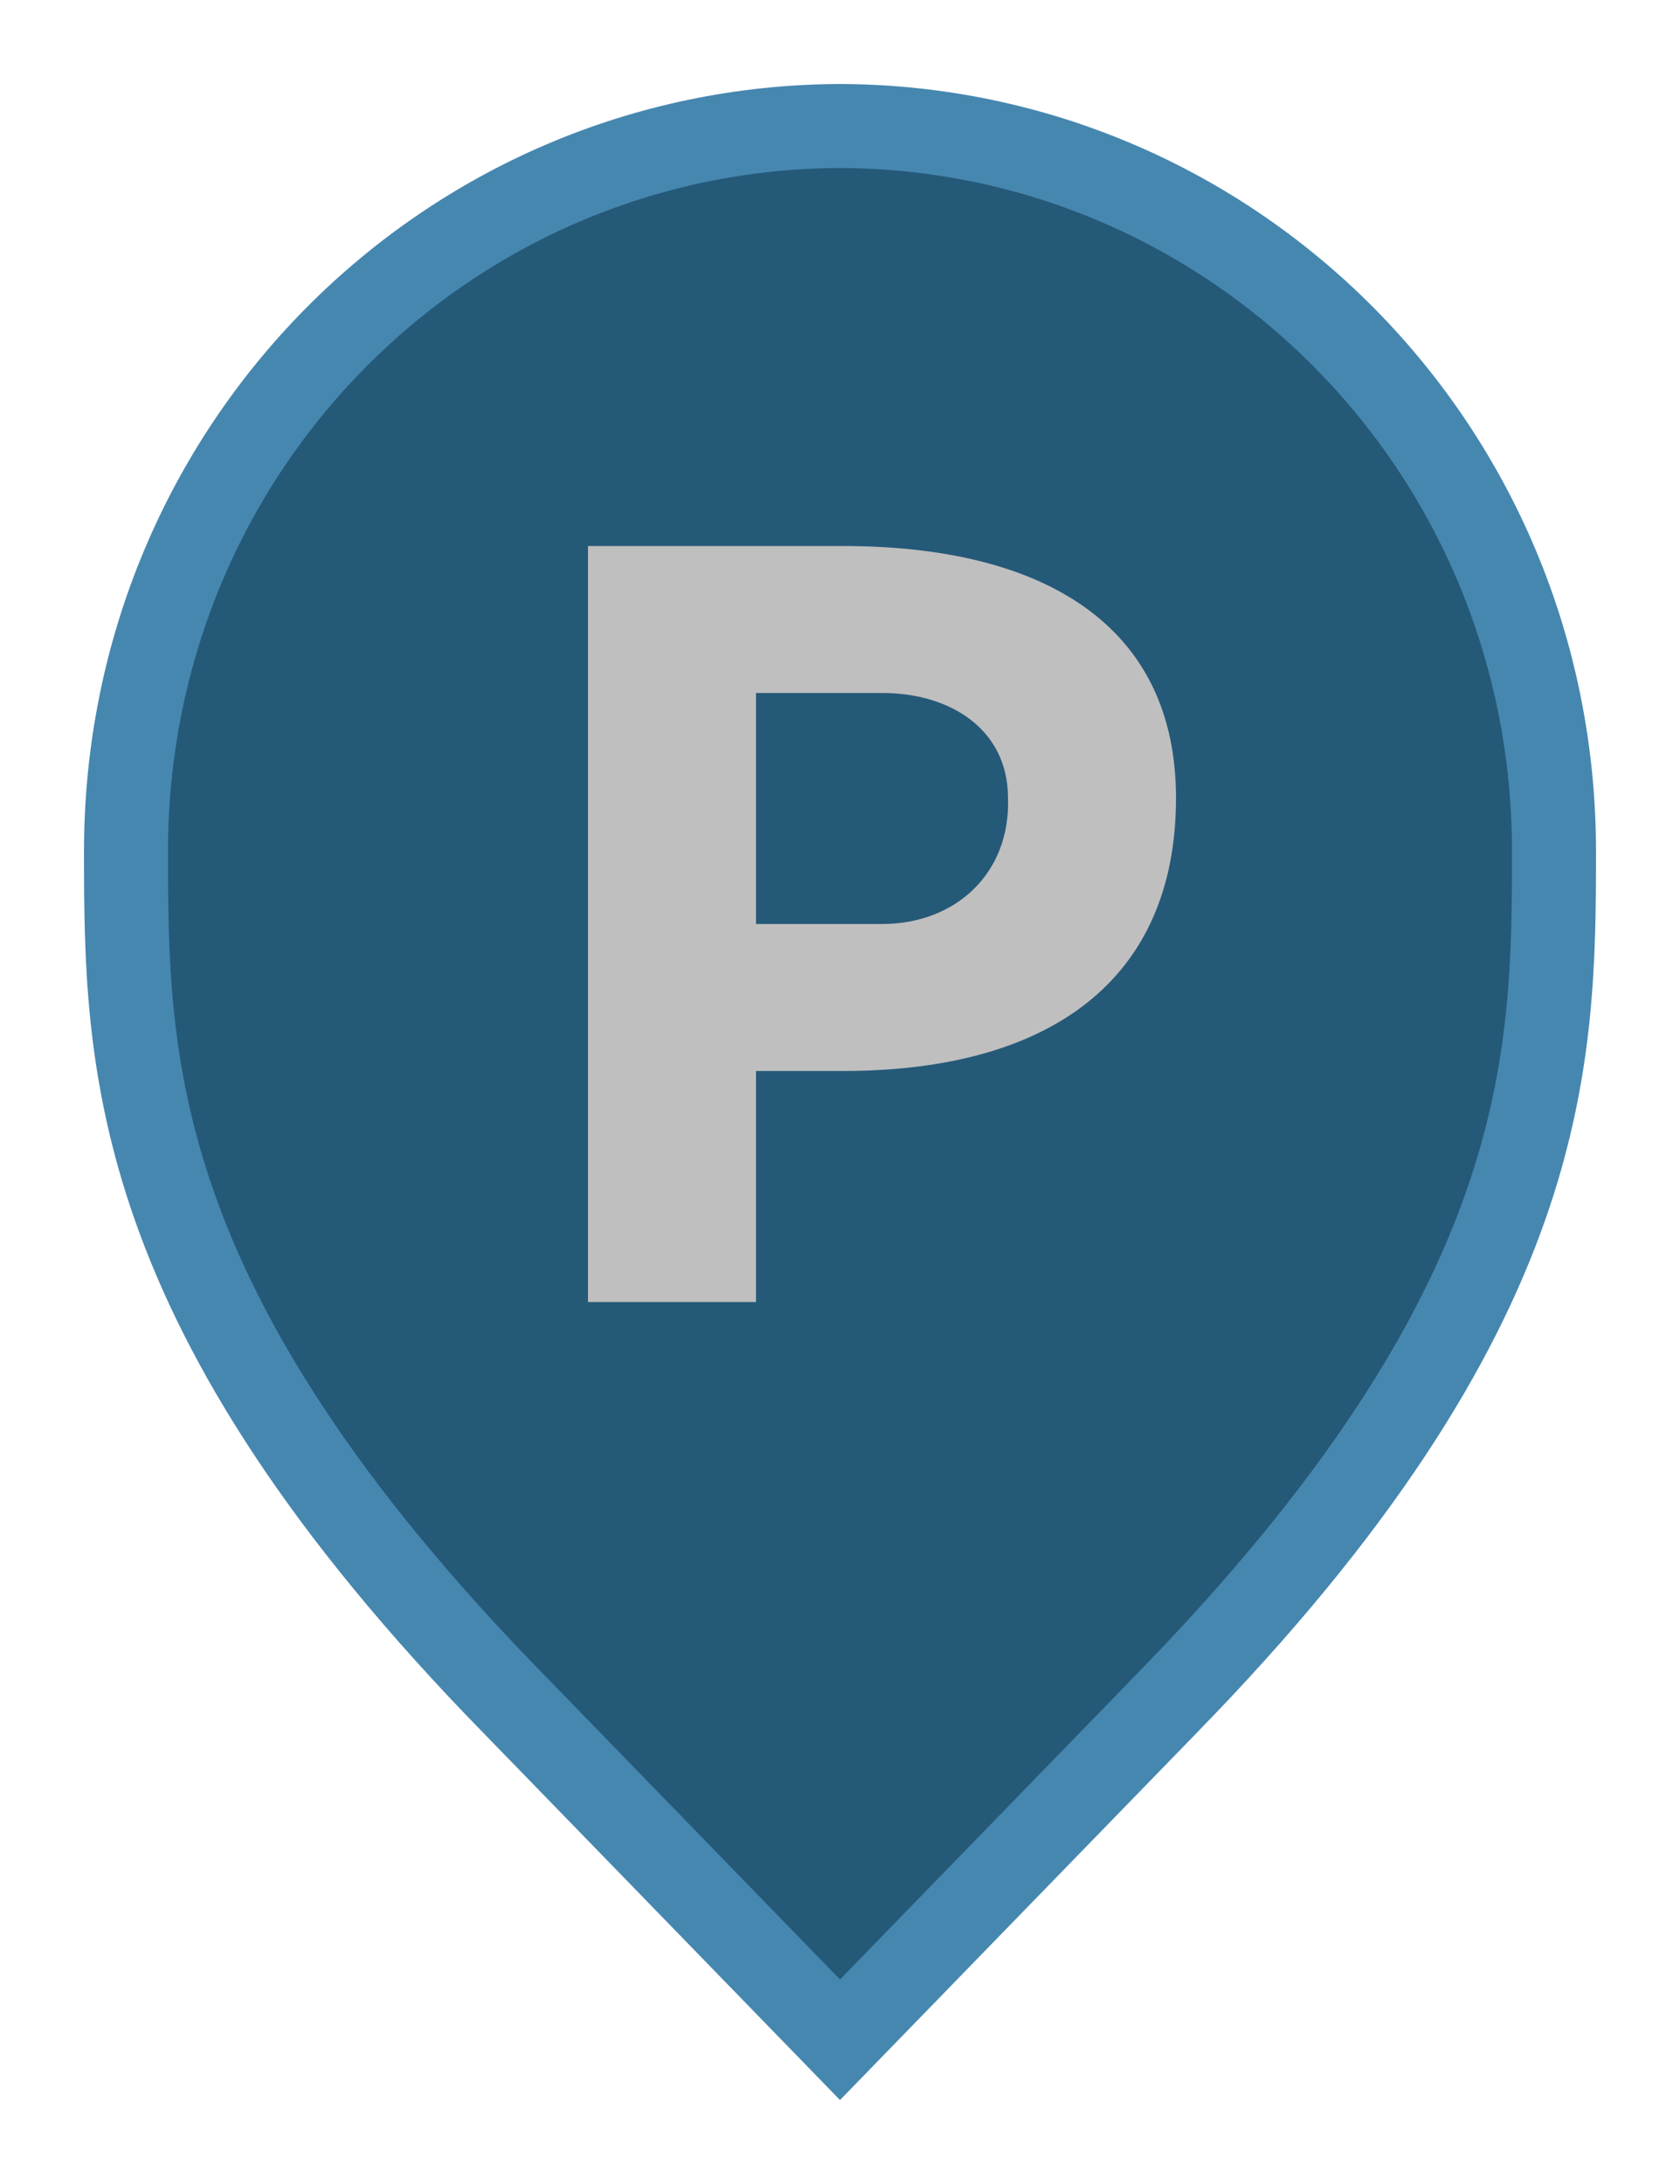 <svg width="20" height="26" viewBox="0 0 20 26" fill="none" xmlns="http://www.w3.org/2000/svg">
<path d="M6.136 20.305L6.135 20.304C3.798 17.918 2.651 15.987 2.08 14.368C1.51 12.75 1.5 11.406 1.5 10.136C1.5 5.328 5.324 1.516 10 1.5C14.676 1.516 18.5 5.328 18.5 10.136C18.5 11.406 18.49 12.75 17.92 14.368C17.349 15.987 16.201 17.918 13.865 20.304L13.864 20.306L10 24.283L6.136 20.305Z" fill="#255978" stroke="#4687B0"/>
<path d="M14 9.5C14 11.667 12.5 12.75 10.033 12.75H9V15.5H7V6.5H10.033C12.44 6.5 14 7.453 14 9.5ZM12 9.5C12 8.685 11.315 8.248 10.5 8.25H9V11H10.5C11.382 11 12.031 10.391 12 9.5Z" fill="#BFBFBF"/>
</svg>
